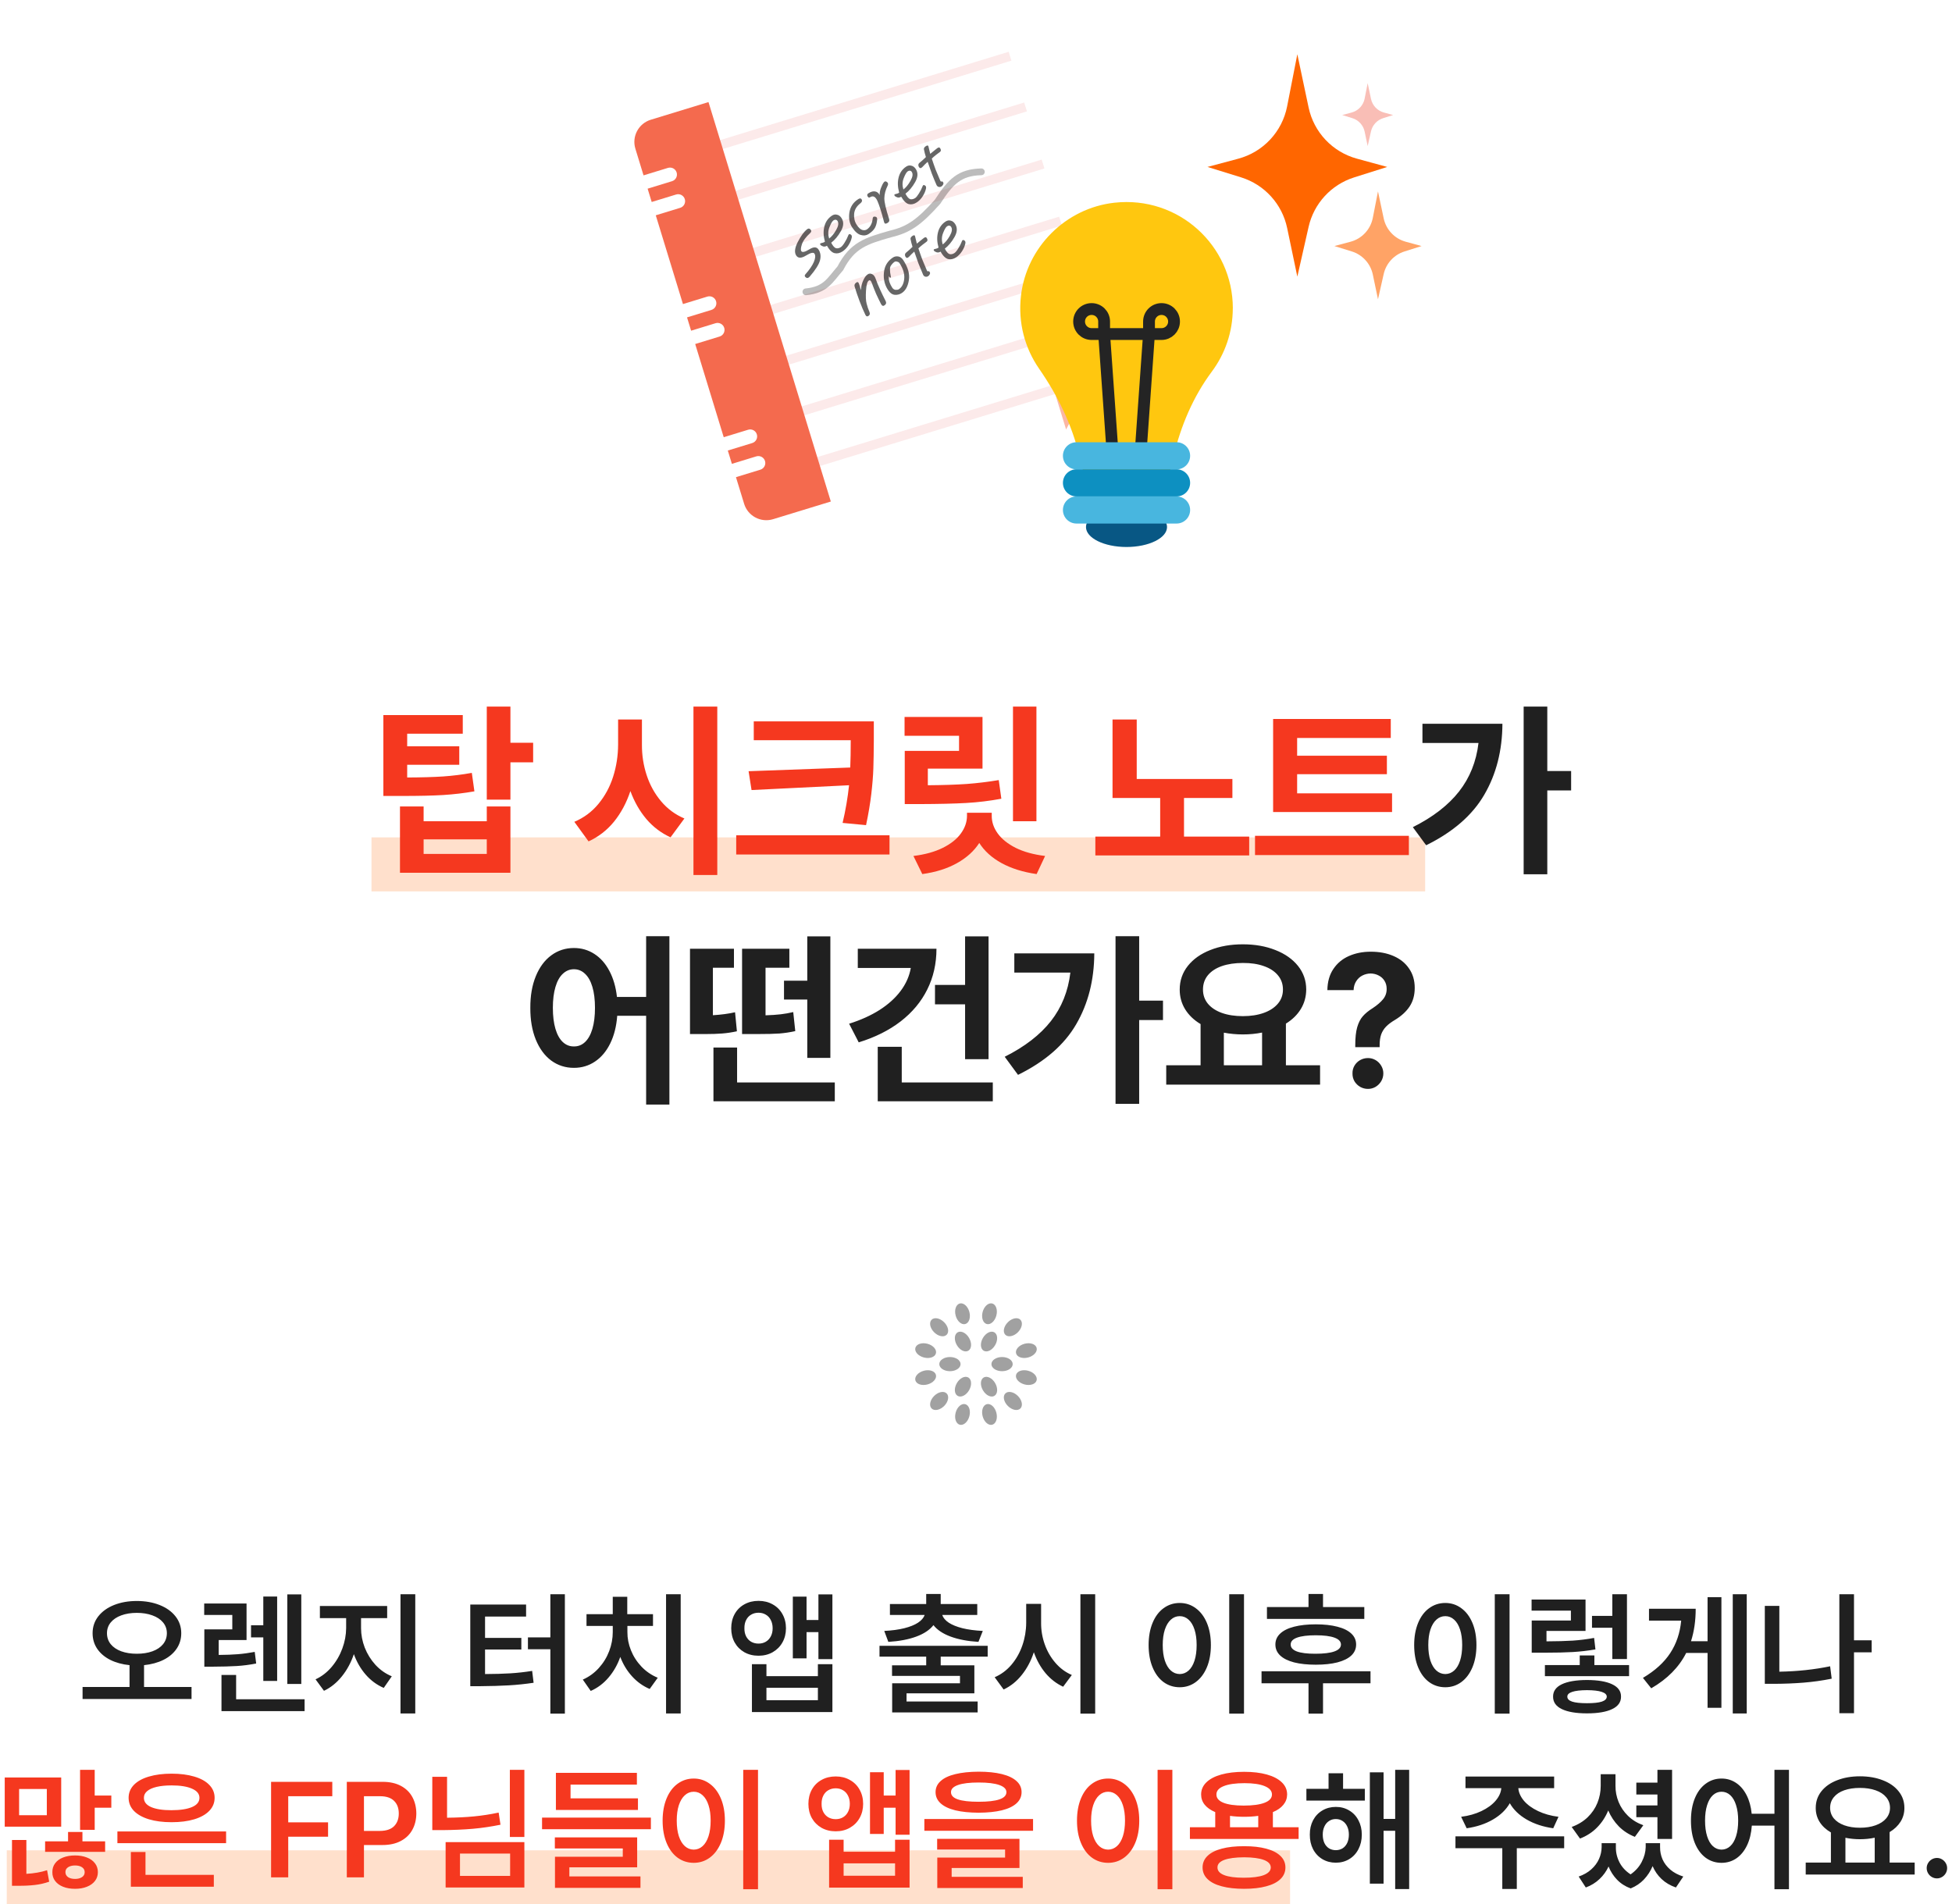 <svg width="289" height="282" viewBox="0 0 289 282" fill="none" xmlns="http://www.w3.org/2000/svg">
    <path d="M55 128H211" stroke="#FF6600" stroke-opacity="0.2" stroke-width="8"/>
    <path d="M68.515 108.652H60.285V110.512H67.996V113.246H60.285V115.133C62.372 115.124 64.136 115.074 65.576 114.982C67.016 114.882 68.442 114.704 69.855 114.449L70.238 117.184C68.725 117.448 67.18 117.63 65.603 117.73C64.026 117.822 62.026 117.867 59.601 117.867H58.836H56.758V105.891H68.515V108.652ZM59.218 119.426H62.718V121.613H72.07V119.426H75.57V129.242H59.218V119.426ZM72.07 126.453V124.293H62.718V126.453H72.07ZM72.07 104.633H75.57V109.992H78.933V112.891H75.57V118.414H72.07V104.633ZM95.04 110.266C95.031 111.824 95.263 113.328 95.737 114.777C96.211 116.227 96.922 117.516 97.87 118.646C98.818 119.777 99.971 120.629 101.329 121.203L99.278 123.992C97.893 123.363 96.699 122.461 95.696 121.285C94.703 120.109 93.914 118.729 93.331 117.143C92.757 118.874 91.95 120.383 90.911 121.668C89.872 122.944 88.614 123.919 87.138 124.594L85.032 121.695C86.436 121.103 87.621 120.223 88.587 119.057C89.562 117.881 90.291 116.536 90.774 115.023C91.257 113.501 91.504 111.915 91.513 110.266V106.547H95.04V110.266ZM102.669 104.633H106.196V129.57H102.669V104.633ZM129.371 109.719C129.361 111.35 129.339 112.713 129.302 113.807C129.266 114.891 129.165 116.14 129.001 117.553C128.837 118.965 128.578 120.51 128.222 122.188L124.749 121.859C125.187 120.009 125.506 118.15 125.706 116.281L111.269 116.992L110.831 114.203L125.884 113.656C125.93 112.517 125.953 111.204 125.953 109.719V109.609H111.597V106.82H129.371V109.719ZM108.999 123.691H131.695V126.535H108.999V123.691ZM153.447 121.613H149.975V104.633H153.447V121.613ZM133.924 106.164H145.463V113.82H137.369V116.281C139.657 116.263 141.585 116.199 143.152 116.09C144.72 115.971 146.292 115.78 147.869 115.516L148.252 118.277C146.548 118.596 144.82 118.806 143.07 118.906C141.32 119.007 139.01 119.061 136.139 119.07H133.951V111.195H141.99V108.953H133.924V106.164ZM135.236 126.754C136.941 126.544 138.39 126.143 139.584 125.551C140.778 124.958 141.671 124.247 142.264 123.418C142.865 122.589 143.166 121.714 143.166 120.793V120.355H146.83V120.793C146.821 121.704 147.113 122.575 147.705 123.404C148.298 124.234 149.186 124.949 150.371 125.551C151.565 126.143 153.019 126.544 154.732 126.754L153.475 129.434C151.46 129.142 149.729 128.6 148.279 127.807C146.839 127.014 145.741 126.02 144.984 124.826C144.219 126.02 143.116 127.018 141.676 127.82C140.245 128.622 138.536 129.16 136.549 129.434L135.236 126.754ZM182.46 118.168H175.296V123.883H184.948V126.672H162.171V123.883H171.769V118.168H164.714V106.547H168.296V115.352H182.46V118.168ZM206.099 120.246H188.49V106.465H205.908V109.281H192.045V111.906H205.334V114.641H192.045V117.484H206.099V120.246ZM185.81 123.773H208.588V126.617H185.81V123.773Z" fill="#F5381F"/>
    <path d="M229.082 114.176H232.61V117.047H229.082V129.461H225.582V104.633H229.082V114.176ZM209.176 122.488C212.138 121.003 214.417 119.243 216.012 117.211C217.607 115.178 218.569 112.781 218.897 110.02H210.598V107.176H222.438C222.42 111.141 221.526 114.641 219.758 117.676C217.999 120.711 215.128 123.208 211.145 125.168L209.176 122.488ZM84.97 140.383C86.082 140.383 87.09 140.674 87.992 141.258C88.903 141.841 89.646 142.68 90.22 143.773C90.804 144.867 91.177 146.152 91.341 147.629H95.662V138.633H99.107V163.57H95.662V150.418H91.382C91.264 151.986 90.918 153.353 90.343 154.52C89.769 155.686 89.017 156.579 88.088 157.199C87.167 157.819 86.128 158.129 84.97 158.129C83.713 158.129 82.591 157.769 81.607 157.049C80.632 156.32 79.871 155.285 79.324 153.945C78.777 152.596 78.508 151.029 78.517 149.242C78.508 147.465 78.777 145.906 79.324 144.566C79.871 143.227 80.632 142.197 81.607 141.477C82.591 140.747 83.713 140.383 84.97 140.383ZM81.853 149.242C81.853 150.454 81.981 151.493 82.236 152.359C82.491 153.216 82.856 153.868 83.33 154.314C83.804 154.752 84.35 154.966 84.97 154.957C85.599 154.966 86.146 154.752 86.611 154.314C87.085 153.868 87.45 153.216 87.705 152.359C87.96 151.493 88.088 150.454 88.088 149.242C88.088 148.03 87.96 146.995 87.705 146.139C87.45 145.282 87.085 144.635 86.611 144.197C86.146 143.751 85.599 143.527 84.97 143.527C84.35 143.527 83.804 143.751 83.33 144.197C82.856 144.635 82.491 145.286 82.236 146.152C81.981 147.009 81.853 148.039 81.853 149.242ZM123.594 163.078H105.629V155.121H109.129V160.289H123.594V163.078ZM102.156 140.492H108.664V143.309H105.547V150.336C106.768 150.263 107.862 150.117 108.828 149.898L109.102 152.715C108.345 152.879 107.616 152.988 106.914 153.043C106.212 153.098 105.397 153.125 104.467 153.125H103.36H102.156V140.492ZM109.867 140.492H116.867V143.309H113.34V150.35C114.224 150.322 114.972 150.272 115.582 150.199C116.202 150.126 116.822 150.017 117.442 149.871L117.742 152.688C116.968 152.861 116.188 152.979 115.404 153.043C114.621 153.098 113.531 153.125 112.137 153.125H111.235H109.867V140.492ZM116.074 145.223H119.52V138.66H122.938V156.652H119.52V148.012H116.074V145.223ZM146.358 156.844H142.885V148.723H138.428V145.852H142.885V138.66H146.358V156.844ZM125.714 151.594C127.427 151.056 128.931 150.377 130.225 149.557C131.52 148.727 132.559 147.788 133.342 146.74C134.135 145.683 134.637 144.548 134.846 143.336H126.999V140.492H138.647C138.647 142.698 138.191 144.712 137.28 146.535C136.378 148.349 135.065 149.921 133.342 151.252C131.629 152.574 129.56 153.608 127.135 154.355L125.714 151.594ZM129.952 155.012H133.507V160.289H146.987V163.078H129.952V155.012ZM168.658 148.176H172.185V151.047H168.658V163.461H165.158V138.633H168.658V148.176ZM148.751 156.488C151.713 155.003 153.992 153.243 155.587 151.211C157.182 149.178 158.144 146.781 158.472 144.02H150.173V141.176H162.013C161.995 145.141 161.102 148.641 159.333 151.676C157.574 154.711 154.703 157.208 150.72 159.168L148.751 156.488ZM195.441 160.617H172.664V157.746H177.75V151.648C176.765 151.056 176.004 150.327 175.467 149.461C174.929 148.586 174.66 147.611 174.66 146.535C174.66 145.214 175.061 144.047 175.863 143.035C176.665 142.023 177.773 141.24 179.185 140.684C180.607 140.118 182.216 139.836 184.012 139.836C185.798 139.836 187.402 140.118 188.824 140.684C190.246 141.24 191.362 142.023 192.174 143.035C192.985 144.047 193.39 145.214 193.39 146.535C193.381 147.592 193.117 148.549 192.598 149.406C192.078 150.263 191.34 150.988 190.383 151.58V157.746H195.441V160.617ZM178.105 146.535C178.105 147.337 178.347 148.035 178.83 148.627C179.322 149.219 180.01 149.675 180.894 149.994C181.788 150.313 182.827 150.473 184.012 150.473C185.178 150.473 186.208 150.313 187.101 149.994C187.995 149.675 188.692 149.219 189.193 148.627C189.695 148.035 189.945 147.337 189.945 146.535C189.945 145.715 189.695 145.008 189.193 144.416C188.701 143.824 188.008 143.372 187.115 143.062C186.222 142.743 185.187 142.589 184.012 142.598C182.827 142.598 181.788 142.753 180.894 143.062C180.01 143.372 179.322 143.824 178.83 144.416C178.347 145.008 178.105 145.715 178.105 146.535ZM186.855 157.746V152.906C185.944 153.089 184.996 153.18 184.012 153.18C183.055 153.18 182.116 153.093 181.195 152.92V157.746H186.855ZM200.651 154.766C200.651 153.672 200.746 152.788 200.938 152.113C201.138 151.43 201.416 150.887 201.772 150.486C202.127 150.076 202.61 149.68 203.221 149.297C203.886 148.859 204.401 148.417 204.766 147.971C205.131 147.524 205.308 147.009 205.299 146.426C205.299 145.979 205.194 145.587 204.985 145.25C204.775 144.904 204.488 144.639 204.123 144.457C203.768 144.266 203.367 144.165 202.92 144.156C202.483 144.165 202.077 144.266 201.704 144.457C201.33 144.648 201.024 144.931 200.788 145.305C200.551 145.669 200.423 146.107 200.405 146.617H196.522C196.54 145.378 196.836 144.334 197.411 143.486C197.985 142.63 198.75 141.992 199.707 141.572C200.674 141.144 201.754 140.93 202.948 140.93C204.224 140.93 205.349 141.144 206.325 141.572C207.309 142.001 208.075 142.62 208.621 143.432C209.177 144.234 209.455 145.186 209.455 146.289C209.455 147.365 209.2 148.285 208.69 149.051C208.189 149.807 207.459 150.473 206.502 151.047C205.965 151.366 205.536 151.689 205.217 152.018C204.898 152.346 204.657 152.729 204.493 153.166C204.338 153.604 204.26 154.137 204.26 154.766V155.066H200.651V154.766ZM200.241 158.949C200.232 158.539 200.327 158.161 200.528 157.814C200.737 157.459 201.02 157.181 201.375 156.98C201.731 156.78 202.118 156.68 202.538 156.68C202.939 156.68 203.312 156.78 203.659 156.98C204.005 157.181 204.283 157.459 204.493 157.814C204.702 158.161 204.807 158.539 204.807 158.949C204.807 159.368 204.702 159.756 204.493 160.111C204.283 160.458 204.005 160.736 203.659 160.945C203.312 161.146 202.939 161.246 202.538 161.246C202.118 161.246 201.731 161.146 201.375 160.945C201.02 160.736 200.737 160.458 200.528 160.111C200.327 159.756 200.232 159.368 200.241 158.949Z" fill="#202020"/>
    <g clip-path="url(#clip0_2476_6377)">
        <path d="M140.155 197.655C140.565 197.246 140.399 196.415 139.784 195.8C139.169 195.185 138.339 195.019 137.929 195.429C137.519 195.839 137.685 196.669 138.3 197.284C138.915 197.899 139.746 198.065 140.155 197.655Z" fill="#A1A1A1"/>
        <path d="M151.071 208.57C151.481 208.161 151.315 207.33 150.7 206.715C150.085 206.1 149.254 205.934 148.845 206.344C148.435 206.754 148.601 207.584 149.216 208.199C149.831 208.814 150.661 208.98 151.071 208.57Z" fill="#A1A1A1"/>
        <path d="M138.566 200.41C138.716 199.85 138.156 199.214 137.317 198.989C136.477 198.764 135.674 199.035 135.524 199.595C135.374 200.155 135.933 200.791 136.773 201.016C137.613 201.241 138.416 200.97 138.566 200.41Z" fill="#A1A1A1"/>
        <path d="M153.475 204.405C153.625 203.845 153.066 203.209 152.226 202.984C151.386 202.759 150.584 203.03 150.434 203.59C150.284 204.15 150.843 204.786 151.683 205.011C152.523 205.236 153.325 204.965 153.475 204.405Z" fill="#A1A1A1"/>
        <path d="M137.317 205.011C138.157 204.786 138.716 204.15 138.566 203.59C138.416 203.03 137.613 202.759 136.774 202.984C135.934 203.209 135.374 203.845 135.524 204.405C135.674 204.965 136.477 205.236 137.317 205.011Z" fill="#A1A1A1"/>
        <path d="M152.227 201.016C153.067 200.791 153.626 200.155 153.476 199.595C153.326 199.035 152.523 198.764 151.684 198.989C150.844 199.214 150.284 199.85 150.434 200.41C150.584 200.97 151.387 201.241 152.227 201.016Z" fill="#A1A1A1"/>
        <path d="M139.785 208.199C140.399 207.585 140.566 206.754 140.156 206.344C139.746 205.934 138.915 206.101 138.301 206.715C137.686 207.33 137.519 208.161 137.929 208.571C138.339 208.98 139.17 208.814 139.785 208.199Z" fill="#A1A1A1"/>
        <path d="M150.7 197.284C151.315 196.67 151.481 195.839 151.071 195.429C150.661 195.019 149.831 195.185 149.216 195.8C148.601 196.415 148.435 197.246 148.844 197.656C149.254 198.065 150.085 197.899 150.7 197.284Z" fill="#A1A1A1"/>
        <path d="M143.516 209.727C143.741 208.887 143.47 208.084 142.91 207.934C142.35 207.784 141.714 208.343 141.489 209.183C141.264 210.023 141.535 210.826 142.095 210.976C142.655 211.126 143.291 210.566 143.516 209.727Z" fill="#A1A1A1"/>
        <path d="M147.511 194.816C147.736 193.977 147.465 193.174 146.905 193.024C146.345 192.874 145.709 193.433 145.484 194.273C145.259 195.113 145.53 195.916 146.09 196.066C146.65 196.216 147.286 195.656 147.511 194.816Z" fill="#A1A1A1"/>
        <path d="M146.905 210.975C147.465 210.825 147.736 210.023 147.511 209.183C147.286 208.343 146.65 207.784 146.09 207.934C145.53 208.084 145.259 208.886 145.484 209.726C145.709 210.566 146.345 211.125 146.905 210.975Z" fill="#A1A1A1"/>
        <path d="M142.91 196.065C143.47 195.915 143.741 195.113 143.516 194.273C143.291 193.433 142.655 192.874 142.095 193.024C141.535 193.174 141.264 193.976 141.489 194.816C141.714 195.656 142.35 196.215 142.91 196.065Z" fill="#A1A1A1"/>
        <path d="M140.641 203.049C141.51 203.049 142.215 202.58 142.215 202C142.215 201.421 141.51 200.951 140.641 200.951C139.771 200.951 139.066 201.421 139.066 202C139.066 202.58 139.771 203.049 140.641 203.049Z" fill="#A1A1A1"/>
        <path d="M148.359 203.049C149.229 203.049 149.934 202.58 149.934 202C149.934 201.421 149.229 200.951 148.359 200.951C147.49 200.951 146.785 201.421 146.785 202C146.785 202.58 147.49 203.049 148.359 203.049Z" fill="#A1A1A1"/>
        <path d="M143.479 205.867C143.914 205.114 143.86 204.268 143.358 203.978C142.856 203.689 142.096 204.064 141.662 204.817C141.227 205.57 141.281 206.416 141.783 206.705C142.285 206.995 143.044 206.62 143.479 205.867Z" fill="#A1A1A1"/>
        <path d="M147.338 199.183C147.773 198.429 147.719 197.584 147.217 197.294C146.715 197.005 145.955 197.38 145.521 198.133C145.086 198.886 145.14 199.731 145.642 200.021C146.144 200.311 146.903 199.936 147.338 199.183Z" fill="#A1A1A1"/>
        <path d="M147.217 206.706C147.718 206.416 147.773 205.571 147.338 204.817C146.903 204.064 146.144 203.689 145.642 203.979C145.14 204.269 145.086 205.114 145.521 205.867C145.955 206.62 146.715 206.995 147.217 206.706Z" fill="#A1A1A1"/>
        <path d="M143.358 200.021C143.86 199.731 143.914 198.886 143.479 198.133C143.045 197.38 142.285 197.004 141.783 197.294C141.282 197.584 141.227 198.429 141.662 199.182C142.097 199.935 142.856 200.311 143.358 200.021Z" fill="#A1A1A1"/>
    </g>
    <path d="M1 278H191" stroke="#FF6600" stroke-opacity="0.2" stroke-width="8"/>
    <path d="M20.252 237.078C21.509 237.078 22.635 237.277 23.631 237.674C24.634 238.071 25.418 238.631 25.984 239.354C26.551 240.076 26.834 240.906 26.834 241.844C26.834 242.71 26.603 243.481 26.141 244.158C25.678 244.835 25.031 245.382 24.197 245.799C23.364 246.209 22.407 246.469 21.326 246.58V249.812H28.357V251.59H12.225V249.812H19.178V246.58C18.104 246.469 17.153 246.209 16.326 245.799C15.499 245.382 14.855 244.835 14.393 244.158C13.937 243.481 13.709 242.71 13.709 241.844C13.709 240.906 13.989 240.076 14.549 239.354C15.115 238.631 15.893 238.071 16.883 237.674C17.879 237.277 19.002 237.078 20.252 237.078ZM15.838 241.844C15.838 242.469 16.023 243.012 16.395 243.475C16.766 243.93 17.287 244.282 17.957 244.529C18.628 244.77 19.393 244.891 20.252 244.891C21.124 244.891 21.896 244.77 22.566 244.529C23.244 244.282 23.768 243.93 24.139 243.475C24.516 243.012 24.705 242.469 24.705 241.844C24.705 241.238 24.516 240.708 24.139 240.252C23.761 239.796 23.234 239.448 22.557 239.207C21.886 238.96 21.118 238.836 20.252 238.836C19.393 238.836 18.628 238.96 17.957 239.207C17.293 239.448 16.772 239.796 16.395 240.252C16.023 240.708 15.838 241.238 15.838 241.844ZM36.502 242.859H32.381V245.066C33.449 245.06 34.389 245.024 35.203 244.959C36.017 244.894 36.853 244.78 37.713 244.617L37.928 246.336C36.964 246.525 36.014 246.648 35.076 246.707C34.139 246.766 32.928 246.798 31.443 246.805H30.252V241.277H34.393V239.148H30.232V237.449H36.502V242.859ZM32.791 248.035H34.959V251.629H45.096V253.387H32.791V248.035ZM37.166 240.672H38.982V236.414H41.033V248.914H38.982V242.469H37.166V240.672ZM42.537 236.102H44.607V249.363H42.537V236.102ZM53.455 241.102C53.455 242.072 53.637 243.032 54.002 243.982C54.373 244.926 54.9 245.776 55.584 246.531C56.274 247.28 57.081 247.846 58.006 248.23L56.815 249.949C55.792 249.507 54.904 248.852 54.148 247.986C53.393 247.114 52.807 246.102 52.391 244.949C51.974 246.186 51.385 247.28 50.623 248.23C49.861 249.181 48.976 249.897 47.967 250.379L46.717 248.68C47.622 248.263 48.416 247.651 49.1 246.844C49.783 246.036 50.31 245.128 50.682 244.119C51.053 243.11 51.242 242.104 51.248 241.102V239.617H47.361V237.82H57.322V239.617H53.455V241.102ZM59.295 236.082H61.482V253.738H59.295V236.082ZM83.631 253.758H81.482V244.227H78.162V242.469H81.482V236.082H83.631V253.758ZM69.627 237.605H77.889V239.383H71.814V242.547H77.186V244.266H71.814V247.898C73.24 247.892 74.487 247.856 75.555 247.791C76.622 247.726 77.7 247.605 78.787 247.43L79.002 249.188C77.784 249.37 76.57 249.497 75.359 249.568C74.155 249.64 72.706 249.682 71.014 249.695H69.627V237.605ZM100.779 253.738H98.611V236.082H100.779V253.738ZM86.287 248.719C87.199 248.315 87.99 247.742 88.66 247C89.331 246.258 89.842 245.424 90.193 244.5C90.545 243.576 90.721 242.638 90.721 241.688V240.77H86.834V239.031H90.721V236.453H92.869V239.031H96.678V240.77H92.889V241.688C92.882 242.592 93.058 243.491 93.416 244.383C93.774 245.275 94.292 246.079 94.969 246.795C95.652 247.511 96.456 248.061 97.381 248.445L96.189 250.105C95.193 249.682 94.321 249.057 93.572 248.23C92.824 247.404 92.244 246.447 91.834 245.359C91.43 246.512 90.851 247.531 90.096 248.416C89.347 249.295 88.468 249.956 87.459 250.398L86.287 248.719ZM112.303 237.059C113.084 237.059 113.781 237.231 114.393 237.576C115.011 237.915 115.493 238.393 115.838 239.012C116.189 239.63 116.365 240.333 116.365 241.121C116.365 241.902 116.189 242.602 115.838 243.221C115.493 243.833 115.011 244.314 114.393 244.666C113.781 245.011 113.084 245.184 112.303 245.184C111.521 245.184 110.822 245.011 110.203 244.666C109.591 244.314 109.113 243.833 108.768 243.221C108.429 242.602 108.26 241.902 108.26 241.121C108.26 240.333 108.429 239.63 108.768 239.012C109.113 238.393 109.591 237.915 110.203 237.576C110.822 237.231 111.521 237.059 112.303 237.059ZM110.213 241.121C110.206 241.577 110.291 241.977 110.467 242.322C110.643 242.661 110.89 242.924 111.209 243.113C111.528 243.296 111.893 243.387 112.303 243.387C112.706 243.387 113.064 243.296 113.377 243.113C113.696 242.924 113.943 242.661 114.119 242.322C114.301 241.977 114.393 241.577 114.393 241.121C114.393 240.652 114.301 240.245 114.119 239.9C113.943 239.549 113.696 239.282 113.377 239.1C113.064 238.911 112.706 238.816 112.303 238.816C111.893 238.816 111.528 238.911 111.209 239.1C110.89 239.282 110.643 239.549 110.467 239.9C110.291 240.245 110.206 240.652 110.213 241.121ZM111.326 246.434H113.475V248.211H121.092V246.434H123.24V253.523H111.326V246.434ZM121.092 251.766V249.93H113.475V251.766H121.092ZM117.381 236.434H119.412V239.891H121.17V236.102H123.24V245.691H121.17V241.688H119.412V245.574H117.381V236.434ZM146.229 245.32H139.275V246.609H144.256V250.75H134.217V251.961H144.744V253.582H132.088V249.266H142.127V248.172H132.068V246.609H137.127V245.32H130.213V243.719H146.229V245.32ZM130.916 241.512C132.055 241.453 133.045 241.32 133.885 241.111C134.731 240.896 135.408 240.623 135.916 240.291C136.424 239.952 136.753 239.572 136.902 239.148H131.756V237.527H137.127V236.043H139.275V237.527H144.686V239.148H139.5C139.643 239.572 139.965 239.952 140.467 240.291C140.975 240.623 141.652 240.896 142.498 241.111C143.351 241.32 144.354 241.453 145.506 241.512L144.861 243.133C143.266 243.035 141.896 242.775 140.75 242.352C139.604 241.928 138.755 241.362 138.201 240.652C137.648 241.362 136.798 241.928 135.652 242.352C134.507 242.775 133.13 243.035 131.521 243.133L130.916 241.512ZM154.139 240.32C154.132 241.408 154.311 242.465 154.676 243.494C155.04 244.523 155.568 245.438 156.258 246.238C156.948 247.039 157.758 247.638 158.689 248.035L157.4 249.773C156.404 249.311 155.535 248.641 154.793 247.762C154.057 246.876 153.481 245.844 153.064 244.666C152.648 245.936 152.059 247.049 151.297 248.006C150.542 248.963 149.64 249.689 148.592 250.184L147.264 248.367C148.221 247.957 149.051 247.339 149.754 246.512C150.457 245.678 150.994 244.725 151.365 243.65C151.736 242.576 151.925 241.466 151.932 240.32V237.508H154.139V240.32ZM159.959 236.082H162.146V253.758H159.959V236.082ZM184.178 253.758H181.99V236.082H184.178V253.758ZM170.057 243.602C170.057 242.358 170.252 241.264 170.643 240.32C171.033 239.376 171.577 238.65 172.273 238.143C172.977 237.628 173.774 237.371 174.666 237.371C175.545 237.371 176.333 237.628 177.029 238.143C177.732 238.65 178.283 239.376 178.68 240.32C179.077 241.264 179.275 242.358 179.275 243.602C179.275 244.858 179.077 245.958 178.68 246.902C178.283 247.846 177.732 248.576 177.029 249.09C176.333 249.598 175.545 249.852 174.666 249.852C173.774 249.852 172.977 249.598 172.273 249.09C171.577 248.576 171.033 247.846 170.643 246.902C170.252 245.958 170.057 244.858 170.057 243.602ZM172.146 243.602C172.146 244.493 172.251 245.262 172.459 245.906C172.674 246.551 172.97 247.042 173.348 247.381C173.725 247.719 174.165 247.892 174.666 247.898C175.161 247.892 175.597 247.719 175.975 247.381C176.352 247.042 176.645 246.551 176.854 245.906C177.062 245.262 177.166 244.493 177.166 243.602C177.166 242.716 177.062 241.954 176.854 241.316C176.645 240.672 176.352 240.18 175.975 239.842C175.597 239.497 175.161 239.324 174.666 239.324C174.165 239.324 173.725 239.497 173.348 239.842C172.97 240.18 172.674 240.672 172.459 241.316C172.251 241.954 172.146 242.716 172.146 243.602ZM201.99 239.734H187.576V237.977H193.729V236.043H195.877V237.977H201.99V239.734ZM186.775 247.488H202.908V249.266H195.877V253.758H193.729V249.266H186.775V247.488ZM188.826 243.523C188.826 242.885 189.064 242.345 189.539 241.902C190.014 241.453 190.698 241.115 191.59 240.887C192.488 240.652 193.559 240.535 194.803 240.535C196.046 240.535 197.114 240.652 198.006 240.887C198.904 241.115 199.591 241.453 200.066 241.902C200.542 242.345 200.779 242.885 200.779 243.523C200.779 244.161 200.542 244.705 200.066 245.154C199.591 245.597 198.904 245.936 198.006 246.17C197.114 246.398 196.046 246.512 194.803 246.512C193.559 246.512 192.488 246.398 191.59 246.17C190.698 245.936 190.014 245.597 189.539 245.154C189.064 244.705 188.826 244.161 188.826 243.523ZM191.092 243.523C191.085 243.973 191.388 244.314 192 244.549C192.618 244.777 193.527 244.891 194.725 244.891C195.975 244.891 196.919 244.777 197.557 244.549C198.201 244.321 198.527 243.979 198.533 243.523C198.527 243.074 198.208 242.736 197.576 242.508C196.945 242.273 196.02 242.156 194.803 242.156C193.579 242.156 192.651 242.273 192.02 242.508C191.395 242.736 191.085 243.074 191.092 243.523ZM223.494 253.758H221.307V236.082H223.494V253.758ZM209.373 243.602C209.373 242.358 209.568 241.264 209.959 240.32C210.35 239.376 210.893 238.65 211.59 238.143C212.293 237.628 213.09 237.371 213.982 237.371C214.861 237.371 215.649 237.628 216.346 238.143C217.049 238.65 217.599 239.376 217.996 240.32C218.393 241.264 218.592 242.358 218.592 243.602C218.592 244.858 218.393 245.958 217.996 246.902C217.599 247.846 217.049 248.576 216.346 249.09C215.649 249.598 214.861 249.852 213.982 249.852C213.09 249.852 212.293 249.598 211.59 249.09C210.893 248.576 210.35 247.846 209.959 246.902C209.568 245.958 209.373 244.858 209.373 243.602ZM211.463 243.602C211.463 244.493 211.567 245.262 211.775 245.906C211.99 246.551 212.286 247.042 212.664 247.381C213.042 247.719 213.481 247.892 213.982 247.898C214.477 247.892 214.913 247.719 215.291 247.381C215.669 247.042 215.962 246.551 216.17 245.906C216.378 245.262 216.482 244.493 216.482 243.602C216.482 242.716 216.378 241.954 216.17 241.316C215.962 240.672 215.669 240.18 215.291 239.842C214.913 239.497 214.477 239.324 213.982 239.324C213.481 239.324 213.042 239.497 212.664 239.842C212.286 240.18 211.99 240.672 211.775 241.316C211.567 241.954 211.463 242.716 211.463 243.602ZM240.877 245.672H238.709V241.043H235.701V239.285H238.709V236.082H240.877V245.672ZM226.756 236.863H234.744V241.512H228.963V243.055C230.512 243.048 231.808 243.012 232.85 242.947C233.898 242.876 234.952 242.742 236.014 242.547L236.209 244.246C235.083 244.441 233.963 244.572 232.85 244.637C231.736 244.702 230.366 244.734 228.738 244.734H228.182H226.775V239.969H232.576V238.504H226.756V236.863ZM228.729 246.57H233.885V245.145H236.053V246.57H241.189V248.211H228.729V246.57ZM229.939 251.238C229.933 250.438 230.363 249.829 231.229 249.412C232.101 248.995 233.344 248.784 234.959 248.777C236.574 248.784 237.817 248.995 238.689 249.412C239.568 249.829 240.005 250.438 239.998 251.238C240.005 252.052 239.568 252.667 238.689 253.084C237.817 253.507 236.574 253.719 234.959 253.719C233.344 253.719 232.101 253.507 231.229 253.084C230.363 252.667 229.933 252.052 229.939 251.238ZM232.049 251.238C232.042 251.57 232.28 251.818 232.762 251.98C233.243 252.137 233.976 252.215 234.959 252.215C235.942 252.215 236.674 252.137 237.156 251.98C237.638 251.818 237.882 251.57 237.889 251.238C237.882 250.932 237.632 250.698 237.137 250.535C236.648 250.372 235.923 250.288 234.959 250.281C233.989 250.288 233.26 250.372 232.771 250.535C232.283 250.698 232.042 250.932 232.049 251.238ZM258.611 253.738H256.541V236.082H258.611V253.738ZM243.24 248.465C245.031 247.404 246.378 246.18 247.283 244.793C248.195 243.406 248.735 241.805 248.904 239.988H244.139V238.23H251.053C251.053 239.988 250.822 241.59 250.359 243.035H252.811V236.512H254.861V252.898H252.811V244.773H249.646C248.579 246.883 246.854 248.628 244.471 250.008L243.24 248.465ZM277.107 244.676H274.49V253.699H272.322V236.082H274.49V242.898H277.107V244.676ZM261.287 237.801H263.436V247.547C266.105 247.501 268.611 247.234 270.955 246.746L271.189 248.582C269.803 248.862 268.419 249.057 267.039 249.168C265.659 249.279 264.236 249.337 262.771 249.344H261.287V237.801ZM202.068 266.633H193.416V264.895H196.697V262.59H198.846V264.895H202.068V266.633ZM193.924 271.672C193.917 270.884 194.077 270.178 194.402 269.553C194.734 268.928 195.193 268.443 195.779 268.098C196.372 267.746 197.036 267.57 197.771 267.57C198.514 267.57 199.174 267.746 199.754 268.098C200.34 268.443 200.796 268.928 201.121 269.553C201.453 270.178 201.619 270.884 201.619 271.672C201.619 272.479 201.453 273.199 201.121 273.83C200.796 274.462 200.34 274.953 199.754 275.305C199.174 275.656 198.514 275.832 197.771 275.832C197.036 275.832 196.372 275.656 195.779 275.305C195.193 274.953 194.734 274.462 194.402 273.83C194.077 273.199 193.917 272.479 193.924 271.672ZM195.838 271.672C195.838 272.141 195.916 272.551 196.072 272.902C196.235 273.247 196.463 273.514 196.756 273.703C197.055 273.885 197.394 273.977 197.771 273.977C198.149 273.977 198.484 273.885 198.777 273.703C199.07 273.514 199.298 273.247 199.461 272.902C199.624 272.551 199.705 272.141 199.705 271.672C199.705 271.216 199.624 270.816 199.461 270.471C199.298 270.119 199.07 269.849 198.777 269.66C198.484 269.465 198.149 269.367 197.771 269.367C197.394 269.367 197.059 269.465 196.766 269.66C196.473 269.849 196.245 270.119 196.082 270.471C195.919 270.816 195.838 271.216 195.838 271.672ZM202.811 262.453H204.842V269.348H206.561V262.082H208.631V279.738H206.561V271.105H204.842V278.938H202.811V262.453ZM231.58 273.684H224.568V279.719H222.42V273.684H215.486V271.926H231.58V273.684ZM216.326 269.035C217.452 268.892 218.455 268.609 219.334 268.186C220.219 267.762 220.916 267.255 221.424 266.662C221.938 266.063 222.221 265.441 222.273 264.797H216.971V263.078H230.096V264.797H224.793C224.845 265.441 225.122 266.063 225.623 266.662C226.131 267.255 226.827 267.762 227.713 268.186C228.598 268.609 229.607 268.892 230.74 269.035L229.959 270.734C228.462 270.52 227.15 270.087 226.023 269.436C224.904 268.785 224.074 267.98 223.533 267.023C222.986 267.98 222.156 268.785 221.043 269.436C219.93 270.087 218.631 270.52 217.146 270.734L216.326 269.035ZM247.557 272.316H245.389V269.094H242.264V267.355H245.389V265.734H242.264V263.977H245.389V262.082H247.557V272.316ZM232.693 270.539C233.624 270.201 234.412 269.722 235.057 269.104C235.701 268.479 236.183 267.769 236.502 266.975C236.827 266.174 236.99 265.331 236.99 264.445V262.727H239.178V264.445C239.171 265.266 239.324 266.063 239.637 266.838C239.949 267.606 240.415 268.293 241.033 268.898C241.658 269.504 242.413 269.966 243.299 270.285L242.049 272.004C241.137 271.646 240.346 271.132 239.676 270.461C239.012 269.784 238.488 268.996 238.104 268.098C237.706 269.061 237.156 269.901 236.453 270.617C235.75 271.333 234.907 271.88 233.924 272.258L232.693 270.539ZM233.729 277.883C234.464 277.629 235.086 277.274 235.594 276.818C236.102 276.363 236.482 275.852 236.736 275.285C236.99 274.712 237.12 274.126 237.127 273.527V272.941H239.236V273.527C239.223 274.309 239.399 275.057 239.764 275.773C240.128 276.483 240.678 277.079 241.414 277.561C242.137 277.059 242.687 276.444 243.064 275.715C243.442 274.979 243.637 274.25 243.65 273.527V272.941H245.779V273.527C245.773 274.159 245.893 274.761 246.141 275.334C246.395 275.907 246.779 276.415 247.293 276.857C247.814 277.3 248.455 277.642 249.217 277.883L248.123 279.504C247.283 279.211 246.577 278.794 246.004 278.254C245.431 277.714 244.988 277.076 244.676 276.34C244.363 277.082 243.937 277.74 243.396 278.312C242.856 278.885 242.199 279.328 241.424 279.641C240.63 279.348 239.959 278.918 239.412 278.352C238.872 277.792 238.452 277.141 238.152 276.398C237.827 277.102 237.381 277.72 236.814 278.254C236.248 278.794 235.571 279.211 234.783 279.504L233.729 277.883ZM254.881 263.371C255.669 263.371 256.382 263.583 257.02 264.006C257.658 264.429 258.178 265.035 258.582 265.822C258.986 266.604 259.24 267.525 259.344 268.586H262.713V262.082H264.861V279.758H262.713V270.344H259.363C259.285 271.464 259.048 272.44 258.65 273.273C258.253 274.1 257.729 274.738 257.078 275.188C256.427 275.63 255.695 275.852 254.881 275.852C253.995 275.852 253.208 275.598 252.518 275.09C251.834 274.576 251.3 273.846 250.916 272.902C250.538 271.958 250.35 270.858 250.35 269.602C250.35 268.352 250.538 267.258 250.916 266.32C251.3 265.376 251.837 264.65 252.527 264.143C253.217 263.628 254.002 263.371 254.881 263.371ZM252.439 269.602C252.439 270.493 252.54 271.262 252.742 271.906C252.944 272.551 253.227 273.042 253.592 273.381C253.963 273.719 254.393 273.892 254.881 273.898C255.369 273.892 255.799 273.719 256.17 273.381C256.541 273.042 256.827 272.551 257.029 271.906C257.238 271.262 257.342 270.493 257.342 269.602C257.342 268.716 257.238 267.951 257.029 267.307C256.827 266.662 256.541 266.171 256.17 265.832C255.799 265.493 255.369 265.324 254.881 265.324C254.393 265.324 253.963 265.497 253.592 265.842C253.227 266.18 252.944 266.672 252.742 267.316C252.54 267.954 252.439 268.716 252.439 269.602ZM283.475 277.59H267.342V275.812H271.072V271.35C270.356 270.939 269.799 270.422 269.402 269.797C269.012 269.172 268.82 268.475 268.826 267.707C268.826 266.783 269.103 265.969 269.656 265.266C270.216 264.556 270.994 264.009 271.99 263.625C272.986 263.234 274.113 263.039 275.369 263.039C276.632 263.039 277.762 263.234 278.758 263.625C279.76 264.009 280.542 264.556 281.102 265.266C281.668 265.969 281.951 266.783 281.951 267.707C281.958 268.462 281.769 269.146 281.385 269.758C281.001 270.37 280.46 270.884 279.764 271.301V275.812H283.475V277.59ZM270.955 267.707C270.955 268.299 271.137 268.82 271.502 269.27C271.873 269.712 272.391 270.054 273.055 270.295C273.725 270.536 274.497 270.656 275.369 270.656C276.242 270.656 277.013 270.536 277.684 270.295C278.361 270.054 278.885 269.712 279.256 269.27C279.633 268.82 279.822 268.299 279.822 267.707C279.822 267.108 279.633 266.584 279.256 266.135C278.885 265.686 278.361 265.344 277.684 265.109C277.013 264.875 276.242 264.758 275.369 264.758C274.49 264.758 273.715 264.875 273.045 265.109C272.381 265.344 271.867 265.686 271.502 266.135C271.137 266.577 270.955 267.102 270.955 267.707ZM277.557 275.812V272.131C276.867 272.281 276.137 272.355 275.369 272.355C274.633 272.355 273.917 272.284 273.221 272.141V275.812H277.557ZM286.775 278.156C286.502 278.156 286.248 278.088 286.014 277.951C285.779 277.814 285.594 277.629 285.457 277.395C285.32 277.16 285.252 276.906 285.252 276.633C285.252 276.366 285.32 276.118 285.457 275.891C285.594 275.656 285.779 275.471 286.014 275.334C286.248 275.197 286.502 275.129 286.775 275.129C287.042 275.129 287.29 275.197 287.518 275.334C287.752 275.471 287.938 275.656 288.074 275.891C288.211 276.118 288.279 276.366 288.279 276.633C288.279 276.906 288.211 277.16 288.074 277.395C287.938 277.629 287.752 277.814 287.518 277.951C287.29 278.088 287.042 278.156 286.775 278.156Z" fill="#202020"/>
    <path d="M14.021 265.891H16.482V267.688H14.021V270.969H11.854V262.082H14.021V265.891ZM0.701 263.215H9.061V270.5H0.701V263.215ZM1.775 272.473H3.904V277.482C5.057 277.417 6.079 277.238 6.971 276.945L7.283 278.645C6.574 278.892 5.857 279.055 5.135 279.133C4.412 279.217 3.605 279.257 2.713 279.25H1.775V272.473ZM6.932 268.801V264.914H2.83V268.801H6.932ZM6.678 272.668H10.076V271.281H12.205V272.668H15.565V274.23H6.678V272.668ZM7.752 277.238C7.745 276.73 7.882 276.291 8.162 275.92C8.442 275.542 8.836 275.256 9.344 275.061C9.858 274.859 10.447 274.758 11.111 274.758C11.769 274.758 12.352 274.859 12.859 275.061C13.374 275.256 13.774 275.542 14.06 275.92C14.347 276.291 14.49 276.73 14.49 277.238C14.49 277.733 14.347 278.166 14.06 278.537C13.774 278.908 13.374 279.195 12.859 279.396C12.352 279.598 11.769 279.699 11.111 279.699C10.441 279.699 9.852 279.598 9.344 279.396C8.836 279.195 8.442 278.908 8.162 278.537C7.882 278.166 7.745 277.733 7.752 277.238ZM9.686 277.219C9.686 277.538 9.816 277.788 10.076 277.971C10.337 278.146 10.682 278.234 11.111 278.234C11.534 278.234 11.876 278.146 12.137 277.971C12.404 277.795 12.537 277.551 12.537 277.238C12.537 276.926 12.407 276.682 12.146 276.506C11.886 276.33 11.541 276.242 11.111 276.242C10.688 276.242 10.343 276.33 10.076 276.506C9.816 276.675 9.686 276.913 9.686 277.219ZM33.475 272.941H17.381V271.203H33.475V272.941ZM19.041 266.223C19.041 265.487 19.301 264.849 19.822 264.309C20.35 263.768 21.092 263.358 22.049 263.078C23.006 262.792 24.126 262.648 25.408 262.648C26.684 262.648 27.801 262.792 28.758 263.078C29.721 263.358 30.463 263.768 30.984 264.309C31.512 264.849 31.775 265.487 31.775 266.223C31.775 266.965 31.512 267.609 30.984 268.156C30.463 268.697 29.721 269.113 28.758 269.406C27.801 269.693 26.684 269.836 25.408 269.836C24.126 269.836 23.006 269.693 22.049 269.406C21.092 269.113 20.35 268.697 19.822 268.156C19.301 267.609 19.041 266.965 19.041 266.223ZM19.373 274.25H21.541V277.629H31.658V279.387H19.373V274.25ZM21.307 266.223C21.3 266.815 21.652 267.271 22.361 267.59C23.078 267.902 24.074 268.059 25.35 268.059C26.678 268.059 27.706 267.902 28.436 267.59C29.165 267.277 29.529 266.822 29.529 266.223C29.529 265.643 29.165 265.194 28.436 264.875C27.713 264.549 26.704 264.387 25.408 264.387C24.555 264.387 23.82 264.458 23.201 264.602C22.583 264.745 22.111 264.956 21.785 265.236C21.46 265.51 21.3 265.839 21.307 266.223ZM40.135 263.859H49.197V265.988H42.674V269.855H48.572V271.984H42.674V278H40.135V263.859ZM51.346 263.859H56.658C57.713 263.859 58.611 264.058 59.353 264.455C60.102 264.852 60.669 265.406 61.053 266.115C61.437 266.818 61.632 267.629 61.639 268.547C61.632 269.458 61.434 270.266 61.043 270.969C60.659 271.672 60.089 272.222 59.334 272.619C58.585 273.016 57.68 273.215 56.619 273.215H53.885V278H51.346V263.859ZM56.268 271.125C57.192 271.118 57.885 270.884 58.348 270.422C58.81 269.953 59.041 269.328 59.041 268.547C59.041 267.759 58.81 267.137 58.348 266.682C57.885 266.219 57.192 265.988 56.268 265.988H53.885V271.125H56.268ZM77.635 272.023H75.486V262.082H77.635V272.023ZM64.002 263.117H66.189V269.172C67.615 269.159 68.94 269.094 70.164 268.977C71.388 268.859 72.609 268.671 73.826 268.41L74.1 270.207C72.739 270.487 71.372 270.689 69.998 270.812C68.631 270.93 67.133 270.995 65.506 271.008H64.002V263.117ZM65.975 272.785H77.635V279.504H65.975V272.785ZM75.525 277.785V274.484H68.103V277.785H75.525ZM96.365 270.871H80.252V269.152H96.365V270.871ZM82.147 272.082H94.334V276.516H84.295V277.863H94.822V279.562H82.166V274.953H92.205V273.723H82.147V272.082ZM82.303 262.531H94.295V264.27H84.471V266.301H94.451V268.02H82.303V262.531ZM112.225 279.758H110.037V262.082H112.225V279.758ZM98.103 269.602C98.103 268.358 98.299 267.264 98.689 266.32C99.08 265.376 99.624 264.65 100.32 264.143C101.023 263.628 101.821 263.371 102.713 263.371C103.592 263.371 104.38 263.628 105.076 264.143C105.779 264.65 106.329 265.376 106.727 266.32C107.124 267.264 107.322 268.358 107.322 269.602C107.322 270.858 107.124 271.958 106.727 272.902C106.329 273.846 105.779 274.576 105.076 275.09C104.38 275.598 103.592 275.852 102.713 275.852C101.821 275.852 101.023 275.598 100.32 275.09C99.624 274.576 99.08 273.846 98.689 272.902C98.299 271.958 98.103 270.858 98.103 269.602ZM100.193 269.602C100.193 270.493 100.298 271.262 100.506 271.906C100.721 272.551 101.017 273.042 101.395 273.381C101.772 273.719 102.212 273.892 102.713 273.898C103.208 273.892 103.644 273.719 104.021 273.381C104.399 273.042 104.692 272.551 104.9 271.906C105.109 271.262 105.213 270.493 105.213 269.602C105.213 268.716 105.109 267.954 104.9 267.316C104.692 266.672 104.399 266.18 104.021 265.842C103.644 265.497 103.208 265.324 102.713 265.324C102.212 265.324 101.772 265.497 101.395 265.842C101.017 266.18 100.721 266.672 100.506 267.316C100.298 267.954 100.193 268.716 100.193 269.602ZM123.729 263.059C124.51 263.059 125.206 263.231 125.818 263.576C126.437 263.915 126.919 264.393 127.264 265.012C127.615 265.63 127.791 266.333 127.791 267.121C127.791 267.902 127.615 268.602 127.264 269.221C126.919 269.833 126.437 270.314 125.818 270.666C125.206 271.011 124.51 271.184 123.729 271.184C122.947 271.184 122.247 271.011 121.629 270.666C121.017 270.314 120.538 269.833 120.193 269.221C119.855 268.602 119.686 267.902 119.686 267.121C119.686 266.333 119.855 265.63 120.193 265.012C120.538 264.393 121.017 263.915 121.629 263.576C122.247 263.231 122.947 263.059 123.729 263.059ZM121.639 267.121C121.632 267.577 121.717 267.977 121.893 268.322C122.068 268.661 122.316 268.924 122.635 269.113C122.954 269.296 123.318 269.387 123.729 269.387C124.132 269.387 124.49 269.296 124.803 269.113C125.122 268.924 125.369 268.661 125.545 268.322C125.727 267.977 125.818 267.577 125.818 267.121C125.818 266.652 125.727 266.245 125.545 265.9C125.369 265.549 125.122 265.282 124.803 265.1C124.49 264.911 124.132 264.816 123.729 264.816C123.318 264.816 122.954 264.911 122.635 265.1C122.316 265.282 122.068 265.549 121.893 265.9C121.717 266.245 121.632 266.652 121.639 267.121ZM122.752 272.434H124.9V274.211H132.518V272.434H134.666V279.523H122.752V272.434ZM132.518 277.766V275.93H124.9V277.766H132.518ZM128.807 262.434H130.838V265.891H132.596V262.102H134.666V271.691H132.596V267.688H130.838V271.574H128.807V262.434ZM144.881 262.355C146.222 262.355 147.368 262.473 148.318 262.707C149.269 262.941 149.995 263.286 150.496 263.742C150.997 264.191 151.248 264.738 151.248 265.383C151.248 266.034 150.997 266.587 150.496 267.043C149.995 267.499 149.269 267.844 148.318 268.078C147.368 268.306 146.222 268.423 144.881 268.43C143.54 268.423 142.394 268.306 141.443 268.078C140.493 267.844 139.767 267.499 139.266 267.043C138.764 266.587 138.514 266.034 138.514 265.383C138.514 264.738 138.764 264.191 139.266 263.742C139.767 263.286 140.493 262.945 141.443 262.717C142.394 262.482 143.54 262.362 144.881 262.355ZM136.854 269.367H152.947V271.105H136.854V269.367ZM138.748 272.297H150.936V276.613H140.896V277.922H151.424V279.582H138.768V275.07H148.807V273.898H138.748V272.297ZM140.799 265.383C140.792 265.865 141.131 266.223 141.814 266.457C142.498 266.691 143.52 266.809 144.881 266.809C146.255 266.809 147.283 266.691 147.967 266.457C148.657 266.223 149.002 265.865 149.002 265.383C149.002 264.927 148.65 264.576 147.947 264.328C147.251 264.081 146.229 263.957 144.881 263.957C143.546 263.957 142.531 264.081 141.834 264.328C141.137 264.576 140.792 264.927 140.799 265.383ZM173.572 279.758H171.385V262.082H173.572V279.758ZM159.451 269.602C159.451 268.358 159.646 267.264 160.037 266.32C160.428 265.376 160.971 264.65 161.668 264.143C162.371 263.628 163.169 263.371 164.061 263.371C164.939 263.371 165.727 263.628 166.424 264.143C167.127 264.65 167.677 265.376 168.074 266.32C168.471 267.264 168.67 268.358 168.67 269.602C168.67 270.858 168.471 271.958 168.074 272.902C167.677 273.846 167.127 274.576 166.424 275.09C165.727 275.598 164.939 275.852 164.061 275.852C163.169 275.852 162.371 275.598 161.668 275.09C160.971 274.576 160.428 273.846 160.037 272.902C159.646 271.958 159.451 270.858 159.451 269.602ZM161.541 269.602C161.541 270.493 161.645 271.262 161.854 271.906C162.068 272.551 162.365 273.042 162.742 273.381C163.12 273.719 163.559 273.892 164.061 273.898C164.555 273.892 164.992 273.719 165.369 273.381C165.747 273.042 166.04 272.551 166.248 271.906C166.456 271.262 166.561 270.493 166.561 269.602C166.561 268.716 166.456 267.954 166.248 267.316C166.04 266.672 165.747 266.18 165.369 265.842C164.992 265.497 164.555 265.324 164.061 265.324C163.559 265.324 163.12 265.497 162.742 265.842C162.365 266.18 162.068 266.672 161.854 267.316C161.645 267.954 161.541 268.716 161.541 269.602ZM192.264 272.316H176.17V270.578H179.92V268.342C179.243 268.055 178.725 267.694 178.367 267.258C178.009 266.815 177.83 266.307 177.83 265.734C177.83 265.038 178.087 264.439 178.602 263.938C179.122 263.43 179.861 263.042 180.818 262.775C181.775 262.508 182.902 262.375 184.197 262.375C185.493 262.375 186.616 262.508 187.566 262.775C188.523 263.042 189.262 263.43 189.783 263.938C190.304 264.439 190.564 265.038 190.564 265.734C190.558 266.307 190.372 266.815 190.008 267.258C189.65 267.701 189.132 268.062 188.455 268.342V270.578H192.264V272.316ZM178.045 276.535C178.045 275.865 178.289 275.295 178.777 274.826C179.266 274.351 179.969 273.993 180.887 273.752C181.811 273.505 182.915 273.384 184.197 273.391C185.46 273.384 186.548 273.505 187.459 273.752C188.377 273.993 189.08 274.351 189.568 274.826C190.063 275.295 190.311 275.865 190.311 276.535C190.311 277.212 190.066 277.785 189.578 278.254C189.09 278.729 188.387 279.087 187.469 279.328C186.557 279.576 185.467 279.699 184.197 279.699C182.908 279.699 181.805 279.576 180.887 279.328C179.969 279.087 179.266 278.729 178.777 278.254C178.289 277.785 178.045 277.212 178.045 276.535ZM180.096 265.734C180.089 266.262 180.434 266.669 181.131 266.955C181.834 267.235 182.833 267.375 184.129 267.375C185.47 267.375 186.502 267.235 187.225 266.955C187.954 266.675 188.318 266.268 188.318 265.734C188.318 265.201 187.96 264.787 187.244 264.494C186.535 264.201 185.538 264.055 184.256 264.055C182.921 264.055 181.893 264.201 181.17 264.494C180.447 264.781 180.089 265.194 180.096 265.734ZM180.252 276.535C180.245 277.03 180.574 277.408 181.238 277.668C181.902 277.928 182.866 278.059 184.129 278.059C185.424 278.059 186.414 277.932 187.098 277.678C187.788 277.417 188.136 277.036 188.143 276.535C188.136 276.047 187.794 275.676 187.117 275.422C186.44 275.168 185.467 275.038 184.197 275.031C182.908 275.038 181.925 275.168 181.248 275.422C180.577 275.676 180.245 276.047 180.252 276.535ZM186.287 270.578V268.898C185.63 268.99 184.933 269.035 184.197 269.035C183.462 269.035 182.765 268.99 182.107 268.898V270.578H186.287Z" fill="#F5381F"/>
    <g clip-path="url(#clip1_2476_6377)">
        <path d="M178.768 24.721L183.331 23.5C187.021 22.513 189.827 19.51 190.561 15.761L192.074 8.031L193.744 15.919C194.52 19.584 197.279 22.507 200.892 23.494L205.382 24.721L200.478 26.272C197.09 27.344 194.525 30.134 193.741 33.599L192.074 40.965L190.567 33.765C189.823 30.209 187.209 27.336 183.739 26.261L178.768 24.721Z" fill="#FF6600"/>
        <path d="M198.724 17.034L200.115 16.662C201.098 16.399 201.844 15.6 202.04 14.602L202.488 12.313L202.981 14.644C203.187 15.619 203.922 16.397 204.883 16.66L206.252 17.034L204.773 17.502C203.871 17.787 203.189 18.529 202.98 19.451L202.488 21.628L202.041 19.495C201.843 18.549 201.148 17.785 200.224 17.498L198.724 17.034Z" fill="#F15D49" fill-opacity="0.4"/>
        <path d="M197.564 36.436L199.949 35.798C201.633 35.348 202.913 33.977 203.248 32.267L204.016 28.344L204.861 32.339C205.215 34.011 206.474 35.345 208.123 35.795L210.468 36.436L207.934 37.238C206.388 37.727 205.218 39 204.86 40.581L204.016 44.313L203.25 40.656C202.911 39.034 201.718 37.724 200.135 37.233L197.564 36.436Z" fill="#FF6600" fill-opacity="0.6"/>
        <g filter="url(#filter0_d_2476_6377)">
            <path fill-rule="evenodd" clip-rule="evenodd" d="M143.328 2.041L103.895 14.115L122.006 73.265L156.838 62.599L154.424 54.713L162.31 52.298L147.62 4.321C147.064 2.506 145.143 1.485 143.328 2.041Z" fill="white"/>
            <path d="M154.423 54.713L162.309 52.298L156.838 62.599L154.423 54.713Z" fill="#FBB7A3"/>
            <path fill-rule="evenodd" clip-rule="evenodd" d="M104.962 19.949L148.338 6.668L148.741 7.982L105.364 21.264L104.962 19.949Z" fill="#FCEAEA"/>
            <path fill-rule="evenodd" clip-rule="evenodd" d="M107.262 27.461L150.638 14.179L151.041 15.494L107.664 28.775L107.262 27.461Z" fill="#FCEAEA"/>
            <path fill-rule="evenodd" clip-rule="evenodd" d="M109.851 35.914L153.227 22.632L153.63 23.947L110.253 37.228L109.851 35.914Z" fill="#FCEAEA"/>
            <path fill-rule="evenodd" clip-rule="evenodd" d="M112.438 44.367L155.815 31.085L156.217 32.4L112.841 45.682L112.438 44.367Z" fill="#FCEAEA"/>
            <path fill-rule="evenodd" clip-rule="evenodd" d="M114.74 51.881L158.117 38.599L158.519 39.914L115.143 53.195L114.74 51.881Z" fill="#FCEAEA"/>
            <path fill-rule="evenodd" clip-rule="evenodd" d="M117.036 59.383L160.413 46.101L160.815 47.416L117.439 60.697L117.036 59.383Z" fill="#FCEAEA"/>
            <path fill-rule="evenodd" clip-rule="evenodd" d="M119.337 66.894L154.827 56.028L155.229 57.342L119.739 68.209L119.337 66.894Z" fill="#FCEAEA"/>
            <path fill-rule="evenodd" clip-rule="evenodd" d="M93.071 21.024C92.515 19.209 93.536 17.288 95.35 16.732L103.894 14.116L122.006 73.266L113.462 75.882C111.647 76.438 109.725 75.417 109.17 73.602L107.962 69.659L111.577 68.552C112.121 68.385 112.428 67.809 112.261 67.264C112.094 66.72 111.518 66.413 110.973 66.58L107.358 67.687L106.755 65.715L110.369 64.609C110.914 64.442 111.22 63.865 111.053 63.321C110.887 62.776 110.31 62.47 109.766 62.637L106.151 63.744L101.925 49.942L105.54 48.835C106.084 48.669 106.39 48.092 106.224 47.547C106.057 47.003 105.481 46.697 104.936 46.864L101.321 47.97L100.718 45.999L104.332 44.892C104.877 44.725 105.183 44.149 105.016 43.604C104.85 43.06 104.273 42.754 103.729 42.92L100.114 44.027L96.089 30.883L99.704 29.776C100.248 29.609 100.555 29.033 100.388 28.488C100.221 27.944 99.645 27.637 99.1 27.804L95.486 28.911L94.882 26.939L98.496 25.832C99.041 25.666 99.347 25.089 99.18 24.545C99.014 24 98.437 23.694 97.893 23.861L94.278 24.968L93.071 21.024Z" fill="#F46A4E"/>
        </g>
        <path d="M145.293 25.443C142.077 25.524 140.755 26.863 138.799 29.886C136.111 32.884 134.583 34.001 131.84 34.646C128.196 35.678 126.19 36.303 124.418 39.723C122.832 41.549 122.246 42.92 119.315 43.214" stroke="#202020" stroke-opacity="0.3" stroke-linecap="round"/>
        <path d="M119.986 34.474C119.312 35.091 118.891 35.661 118.722 36.185C118.557 36.689 118.529 37.024 118.64 37.192C118.782 37.407 119.172 37.321 119.809 36.934C120.45 36.528 120.909 36.534 121.185 36.952C121.493 37.418 121.562 37.965 121.393 38.592C121.215 39.207 120.713 39.993 119.887 40.951C119.683 41.188 119.489 41.231 119.303 41.08C119.124 40.94 119.097 40.795 119.221 40.644C119.852 39.936 120.279 39.31 120.504 38.767C120.729 38.224 120.755 37.82 120.581 37.557C120.431 37.33 120.013 37.426 119.328 37.844C118.643 38.262 118.163 38.262 117.886 37.844C117.586 37.39 117.661 36.723 118.109 35.843C118.558 34.963 119.012 34.337 119.47 33.966C119.669 33.8 119.844 33.804 119.994 33.98C120.149 34.135 120.146 34.3 119.986 34.474ZM123.169 31.934C123.42 31.769 123.672 31.722 123.926 31.795C124.184 31.847 124.404 32.011 124.585 32.286C124.949 32.836 124.92 33.481 124.5 34.222C124.079 34.963 123.6 35.537 123.062 35.944C123.307 36.418 123.546 36.689 123.78 36.758C124.018 36.806 124.257 36.752 124.496 36.594C124.651 36.491 124.837 36.266 125.053 35.917C125.281 35.56 125.463 35.2 125.599 34.835C125.668 34.652 125.779 34.613 125.934 34.717C126.092 34.801 126.149 34.952 126.105 35.171C126.027 35.548 125.867 35.928 125.623 36.313C125.379 36.697 125.09 37 124.755 37.221C124.349 37.489 123.953 37.579 123.568 37.49C123.183 37.401 122.803 37.033 122.429 36.388C122.238 36.515 122.045 36.548 121.85 36.487C121.648 36.415 121.515 36.331 121.452 36.235C121.365 36.104 121.423 36.023 121.626 35.992C121.841 35.953 122.01 35.884 122.133 35.785C121.906 34.974 121.878 34.229 122.048 33.55C122.221 32.852 122.595 32.313 123.169 31.934ZM123.398 32.633C123.219 32.751 123.021 33.088 122.804 33.643C122.591 34.178 122.575 34.739 122.755 35.323C123.134 35.039 123.485 34.609 123.809 34.035C124.134 33.46 124.197 33.023 124 32.724C123.921 32.605 123.83 32.545 123.726 32.545C123.627 32.524 123.518 32.554 123.398 32.633ZM127.06 29.493C127.299 29.335 127.472 29.35 127.578 29.537C127.685 29.724 127.62 29.912 127.385 30.102C126.807 30.552 126.497 31.084 126.455 31.695C126.412 32.307 126.541 32.84 126.841 33.294C127.117 33.712 127.387 33.963 127.648 34.048C127.922 34.124 128.155 34.1 128.346 33.973C128.585 33.816 128.778 33.602 128.927 33.332C129.079 33.043 129.172 32.716 129.205 32.35C129.23 32.128 129.351 32.039 129.569 32.084C129.792 32.108 129.891 32.258 129.866 32.532C129.82 33.008 129.713 33.405 129.545 33.722C129.376 34.039 129.059 34.352 128.593 34.66C128.271 34.873 127.889 34.919 127.449 34.798C127.008 34.677 126.583 34.306 126.172 33.684C125.77 33.075 125.63 32.343 125.752 31.489C125.887 30.628 126.323 29.962 127.06 29.493ZM128.603 28.603C128.981 28.37 129.313 28.288 129.599 28.357C129.877 28.413 130.089 28.591 130.234 28.89C130.228 28.516 130.297 28.153 130.442 27.8C130.578 27.435 130.722 27.16 130.874 26.974C130.998 26.823 131.149 26.818 131.327 26.958C131.497 27.085 131.528 27.262 131.42 27.488C131.104 28.127 130.94 28.75 130.929 29.357C130.931 29.957 131.163 30.971 131.626 32.399C131.724 32.678 131.639 32.888 131.373 33.03C131.114 33.184 130.953 33.135 130.891 32.885C130.515 31.433 130.186 30.389 129.903 29.752C129.612 29.103 129.245 28.925 128.803 29.217C128.671 29.304 128.552 29.254 128.446 29.067C128.339 28.88 128.392 28.725 128.603 28.603ZM134.163 24.672C134.414 24.507 134.666 24.46 134.92 24.533C135.178 24.585 135.398 24.749 135.58 25.024C135.943 25.574 135.914 26.219 135.494 26.96C135.074 27.701 134.594 28.275 134.056 28.682C134.301 29.156 134.54 29.427 134.774 29.496C135.012 29.544 135.251 29.49 135.49 29.332C135.645 29.229 135.831 29.004 136.047 28.655C136.275 28.299 136.457 27.938 136.594 27.573C136.662 27.39 136.773 27.351 136.928 27.455C137.086 27.539 137.143 27.69 137.099 27.909C137.022 28.286 136.861 28.666 136.617 29.051C136.373 29.435 136.084 29.738 135.749 29.959C135.343 30.227 134.947 30.317 134.562 30.228C134.177 30.139 133.798 29.772 133.423 29.127C133.232 29.253 133.039 29.286 132.844 29.225C132.642 29.153 132.509 29.069 132.446 28.973C132.359 28.842 132.417 28.761 132.62 28.73C132.835 28.691 133.004 28.622 133.128 28.523C132.901 27.712 132.872 26.967 133.042 26.288C133.215 25.59 133.589 25.051 134.163 24.672ZM134.392 25.371C134.213 25.489 134.015 25.826 133.798 26.381C133.585 26.916 133.569 27.477 133.749 28.061C134.128 27.777 134.479 27.347 134.803 26.773C135.128 26.198 135.191 25.761 134.994 25.463C134.915 25.343 134.824 25.283 134.72 25.283C134.621 25.262 134.512 25.292 134.392 25.371ZM136.791 22.112C136.764 21.942 136.858 21.785 137.073 21.643C137.289 21.501 137.416 21.511 137.455 21.674C137.513 21.893 137.558 22.078 137.589 22.229C137.62 22.38 137.665 22.565 137.724 22.784C137.864 22.657 138.025 22.525 138.208 22.387C138.396 22.229 138.581 22.08 138.764 21.942C138.984 21.78 139.142 21.813 139.241 22.039C139.343 22.246 139.311 22.405 139.143 22.516C139.024 22.595 138.835 22.737 138.575 22.942C138.328 23.14 138.121 23.32 137.953 23.482C138.138 24.047 138.33 24.598 138.53 25.135C138.743 25.664 138.969 26.201 139.209 26.747C139.276 26.874 139.339 26.918 139.399 26.879C139.471 26.831 139.546 26.867 139.625 26.987C139.696 27.094 139.699 27.204 139.635 27.315C139.591 27.43 139.509 27.527 139.39 27.605C139.27 27.684 139.131 27.708 138.972 27.675C138.826 27.635 138.717 27.535 138.646 27.376C138.414 26.843 138.186 26.29 137.962 25.716C137.75 25.136 137.544 24.551 137.344 23.962C137.232 24.053 137.104 24.172 136.961 24.318C136.817 24.464 136.679 24.607 136.548 24.745C136.34 24.951 136.171 24.942 136.041 24.719C135.915 24.476 135.94 24.28 136.115 24.13C136.279 23.987 136.454 23.837 136.642 23.679C136.821 23.509 136.969 23.369 137.084 23.258C137.03 23.071 136.975 22.884 136.92 22.697C136.877 22.502 136.834 22.307 136.791 22.112ZM127.139 41.94C127.202 42.088 127.257 42.249 127.304 42.424C127.343 42.587 127.393 42.768 127.456 42.967C127.502 42.387 127.624 41.895 127.82 41.49C128.008 41.074 128.228 40.783 128.479 40.617C128.67 40.491 128.879 40.482 129.105 40.59C129.343 40.691 129.527 40.93 129.656 41.307C129.805 41.741 130.016 42.255 130.287 42.848C130.551 43.429 130.83 44.008 131.126 44.585C131.252 44.828 131.205 45.03 130.986 45.192C130.775 45.366 130.594 45.314 130.445 45.035C130.165 44.482 129.915 43.96 129.695 43.471C129.478 42.961 129.26 42.41 129.04 41.817C128.977 41.67 128.914 41.575 128.851 41.531C128.787 41.487 128.714 41.492 128.63 41.547C128.403 41.697 128.264 42.201 128.213 43.059C128.161 43.917 128.192 44.549 128.306 44.955C128.372 45.185 128.433 45.394 128.488 45.581C128.555 45.76 128.639 45.979 128.741 46.237C128.828 46.472 128.775 46.653 128.584 46.779C128.393 46.905 128.242 46.859 128.132 46.64C127.84 46.043 127.547 45.352 127.253 44.569C126.958 43.785 126.717 43.069 126.529 42.42C126.47 42.202 126.539 42.019 126.734 41.873C126.921 41.715 127.056 41.737 127.139 41.94ZM132.192 38.139C132.431 37.981 132.695 37.927 132.985 37.976C133.275 38.025 133.518 38.199 133.716 38.497C134.434 39.585 134.716 40.583 134.561 41.492C134.418 42.393 134.072 43.026 133.522 43.389C133.211 43.594 132.867 43.684 132.49 43.658C132.113 43.633 131.774 43.393 131.474 42.939C130.977 42.186 130.774 41.333 130.865 40.38C130.949 39.415 131.391 38.668 132.192 38.139ZM132.451 38.766C132.26 38.892 132.077 39.082 131.901 39.336C131.717 39.577 131.715 40.12 131.894 40.962C131.925 41.062 131.899 41.113 131.816 41.117C131.744 41.113 131.671 41.041 131.596 40.902C131.567 41.195 131.6 41.492 131.694 41.79C131.792 42.068 131.928 42.339 132.101 42.602C132.228 42.793 132.392 42.899 132.594 42.92C132.809 42.933 132.97 42.904 133.078 42.833C133.532 42.533 133.796 42.023 133.871 41.304C133.949 40.566 133.716 39.784 133.171 38.96C133.1 38.852 132.986 38.782 132.827 38.75C132.672 38.697 132.547 38.703 132.451 38.766ZM134.809 35.406C134.782 35.235 134.876 35.079 135.091 34.937C135.306 34.795 135.433 34.805 135.472 34.968C135.531 35.187 135.576 35.372 135.607 35.523C135.638 35.674 135.683 35.859 135.742 36.078C135.881 35.951 136.043 35.819 136.226 35.681C136.413 35.522 136.599 35.374 136.782 35.236C137.001 35.074 137.16 35.106 137.258 35.333C137.361 35.54 137.328 35.699 137.161 35.81C137.042 35.889 136.852 36.031 136.593 36.236C136.346 36.434 136.139 36.614 135.971 36.776C136.155 37.341 136.348 37.892 136.548 38.429C136.76 38.958 136.986 39.495 137.226 40.041C137.293 40.168 137.357 40.212 137.417 40.172C137.488 40.125 137.564 40.161 137.643 40.281C137.714 40.388 137.717 40.498 137.653 40.608C137.609 40.724 137.527 40.821 137.408 40.899C137.288 40.978 137.149 41.002 136.99 40.969C136.843 40.929 136.734 40.829 136.664 40.67C136.432 40.136 136.204 39.583 135.98 39.01C135.767 38.429 135.561 37.845 135.361 37.256C135.25 37.347 135.122 37.465 134.978 37.612C134.835 37.758 134.697 37.901 134.565 38.039C134.358 38.245 134.189 38.236 134.059 38.013C133.933 37.77 133.958 37.574 134.133 37.423C134.297 37.281 134.472 37.131 134.659 36.973C134.839 36.803 134.986 36.662 135.102 36.552C135.047 36.365 134.993 36.178 134.938 35.991C134.895 35.796 134.852 35.601 134.809 35.406ZM139.988 32.809C140.239 32.644 140.491 32.597 140.745 32.67C141.003 32.722 141.223 32.886 141.405 33.161C141.768 33.711 141.739 34.356 141.319 35.097C140.899 35.838 140.42 36.412 139.882 36.819C140.126 37.293 140.365 37.564 140.599 37.633C140.837 37.681 141.076 37.627 141.315 37.469C141.47 37.366 141.656 37.141 141.872 36.792C142.1 36.435 142.282 36.075 142.419 35.71C142.487 35.527 142.598 35.488 142.753 35.592C142.912 35.676 142.968 35.827 142.924 36.046C142.847 36.423 142.686 36.803 142.442 37.188C142.198 37.572 141.909 37.874 141.574 38.096C141.168 38.364 140.772 38.454 140.387 38.365C140.003 38.276 139.623 37.908 139.248 37.263C139.057 37.39 138.864 37.423 138.67 37.362C138.467 37.29 138.335 37.206 138.271 37.11C138.185 36.979 138.243 36.898 138.445 36.867C138.66 36.828 138.829 36.759 138.953 36.66C138.726 35.849 138.697 35.104 138.867 34.425C139.041 33.727 139.414 33.188 139.988 32.809ZM140.217 33.508C140.038 33.626 139.84 33.963 139.623 34.518C139.41 35.053 139.394 35.613 139.574 36.198C139.953 35.914 140.304 35.484 140.629 34.91C140.953 34.335 141.016 33.898 140.819 33.599C140.74 33.48 140.649 33.42 140.546 33.419C140.446 33.399 140.337 33.429 140.217 33.508Z" fill="black" fill-opacity="0.6"/>
        <g filter="url(#filter1_d_2476_6377)">
            <path d="M164.783 79C168.097 79 170.783 77.676 170.783 76.043C170.783 74.41 168.097 73.086 164.783 73.086C161.469 73.086 158.783 74.41 158.783 76.043C158.783 77.676 161.469 79 164.783 79Z" fill="#085784"/>
            <path d="M180.526 43.656C180.526 34.375 172.489 26.966 162.996 28.018C155.793 28.811 149.985 34.6 149.158 41.797C148.695 45.825 149.76 49.589 151.837 52.592C154.576 56.541 156.706 60.881 157.817 65.558L158.677 69.156H170.895L171.755 65.551C172.826 61.059 174.652 56.74 177.41 53.035C179.362 50.416 180.52 47.168 180.52 43.642L180.526 43.656Z" fill="#FFC70F"/>
            <path d="M166.907 64.531H162.68L161.47 47.465H168.111L166.907 64.531Z" fill="#FFC70F" stroke="#242424" stroke-width="1.75" stroke-linecap="round" stroke-linejoin="round"/>
            <path d="M159.617 43.762C160.642 43.762 161.469 44.589 161.469 45.614V47.466H159.617C158.592 47.466 157.765 46.639 157.765 45.614C157.765 44.589 158.592 43.762 159.617 43.762Z" fill="#FFC70F" stroke="#242424" stroke-width="1.75" stroke-linecap="round" stroke-linejoin="round"/>
            <path d="M171.82 45.614C171.82 46.639 170.993 47.466 169.968 47.466H168.116V45.614C168.116 44.589 168.943 43.762 169.968 43.762C170.993 43.762 171.82 44.589 171.82 45.614Z" fill="#FFC70F" stroke="#242424" stroke-width="1.75" stroke-linecap="round" stroke-linejoin="round"/>
            <path d="M172.198 63.488H157.373C156.267 63.488 155.369 64.386 155.369 65.493V65.499C155.369 66.606 156.267 67.504 157.373 67.504H172.198C173.305 67.504 174.202 66.606 174.202 65.499V65.493C174.202 64.386 173.305 63.488 172.198 63.488Z" fill="#48B6DF"/>
            <path d="M172.198 67.496H157.373C156.267 67.496 155.369 68.394 155.369 69.5V69.507C155.369 70.614 156.267 71.511 157.373 71.511H172.198C173.305 71.511 174.202 70.614 174.202 69.507V69.5C174.202 68.394 173.305 67.496 172.198 67.496Z" fill="#0D90C1"/>
            <path d="M172.198 71.512H157.373C156.267 71.512 155.369 72.409 155.369 73.516V73.523C155.369 74.63 156.267 75.527 157.373 75.527H172.198C173.305 75.527 174.202 74.63 174.202 73.523V73.516C174.202 72.409 173.305 71.512 172.198 71.512Z" fill="#48B6DF"/>
        </g>
    </g>
    <defs>
        <filter id="filter0_d_2476_6377" x="88.919" y="-2.11" width="79.391" height="84.144" filterUnits="userSpaceOnUse" color-interpolation-filters="sRGB">
            <feFlood flood-opacity="0" result="BackgroundImageFix"/>
            <feColorMatrix in="SourceAlpha" type="matrix" values="0 0 0 0 0 0 0 0 0 0 0 0 0 0 0 0 0 0 127 0" result="hardAlpha"/>
            <feOffset dx="1" dy="1"/>
            <feGaussianBlur stdDeviation="2.5"/>
            <feComposite in2="hardAlpha" operator="out"/>
            <feColorMatrix type="matrix" values="0 0 0 0 0.463 0 0 0 0 0.035 0 0 0 0 0.035 0 0 0 0.2 0"/>
            <feBlend mode="normal" in2="BackgroundImageFix" result="effect1_dropShadow_2476_6377"/>
            <feBlend mode="normal" in="SourceGraphic" in2="effect1_dropShadow_2476_6377" result="shape"/>
        </filter>
        <filter id="filter1_d_2476_6377" x="145.051" y="23.918" width="43.475" height="63.081" filterUnits="userSpaceOnUse" color-interpolation-filters="sRGB">
            <feFlood flood-opacity="0" result="BackgroundImageFix"/>
            <feColorMatrix in="SourceAlpha" type="matrix" values="0 0 0 0 0 0 0 0 0 0 0 0 0 0 0 0 0 0 127 0" result="hardAlpha"/>
            <feOffset dx="2" dy="2"/>
            <feGaussianBlur stdDeviation="3"/>
            <feComposite in2="hardAlpha" operator="out"/>
            <feColorMatrix type="matrix" values="0 0 0 0 0.463 0 0 0 0 0.035 0 0 0 0 0.035 0 0 0 0.2 0"/>
            <feBlend mode="normal" in2="BackgroundImageFix" result="effect1_dropShadow_2476_6377"/>
            <feBlend mode="normal" in="SourceGraphic" in2="effect1_dropShadow_2476_6377" result="shape"/>
        </filter>
        <clipPath id="clip0_2476_6377">
            <rect width="18" height="18" fill="white" transform="translate(135.5 193)"/>
        </clipPath>
        <clipPath id="clip1_2476_6377">
            <rect width="162" height="87" fill="white" transform="translate(63)"/>
        </clipPath>
    </defs>
</svg>
